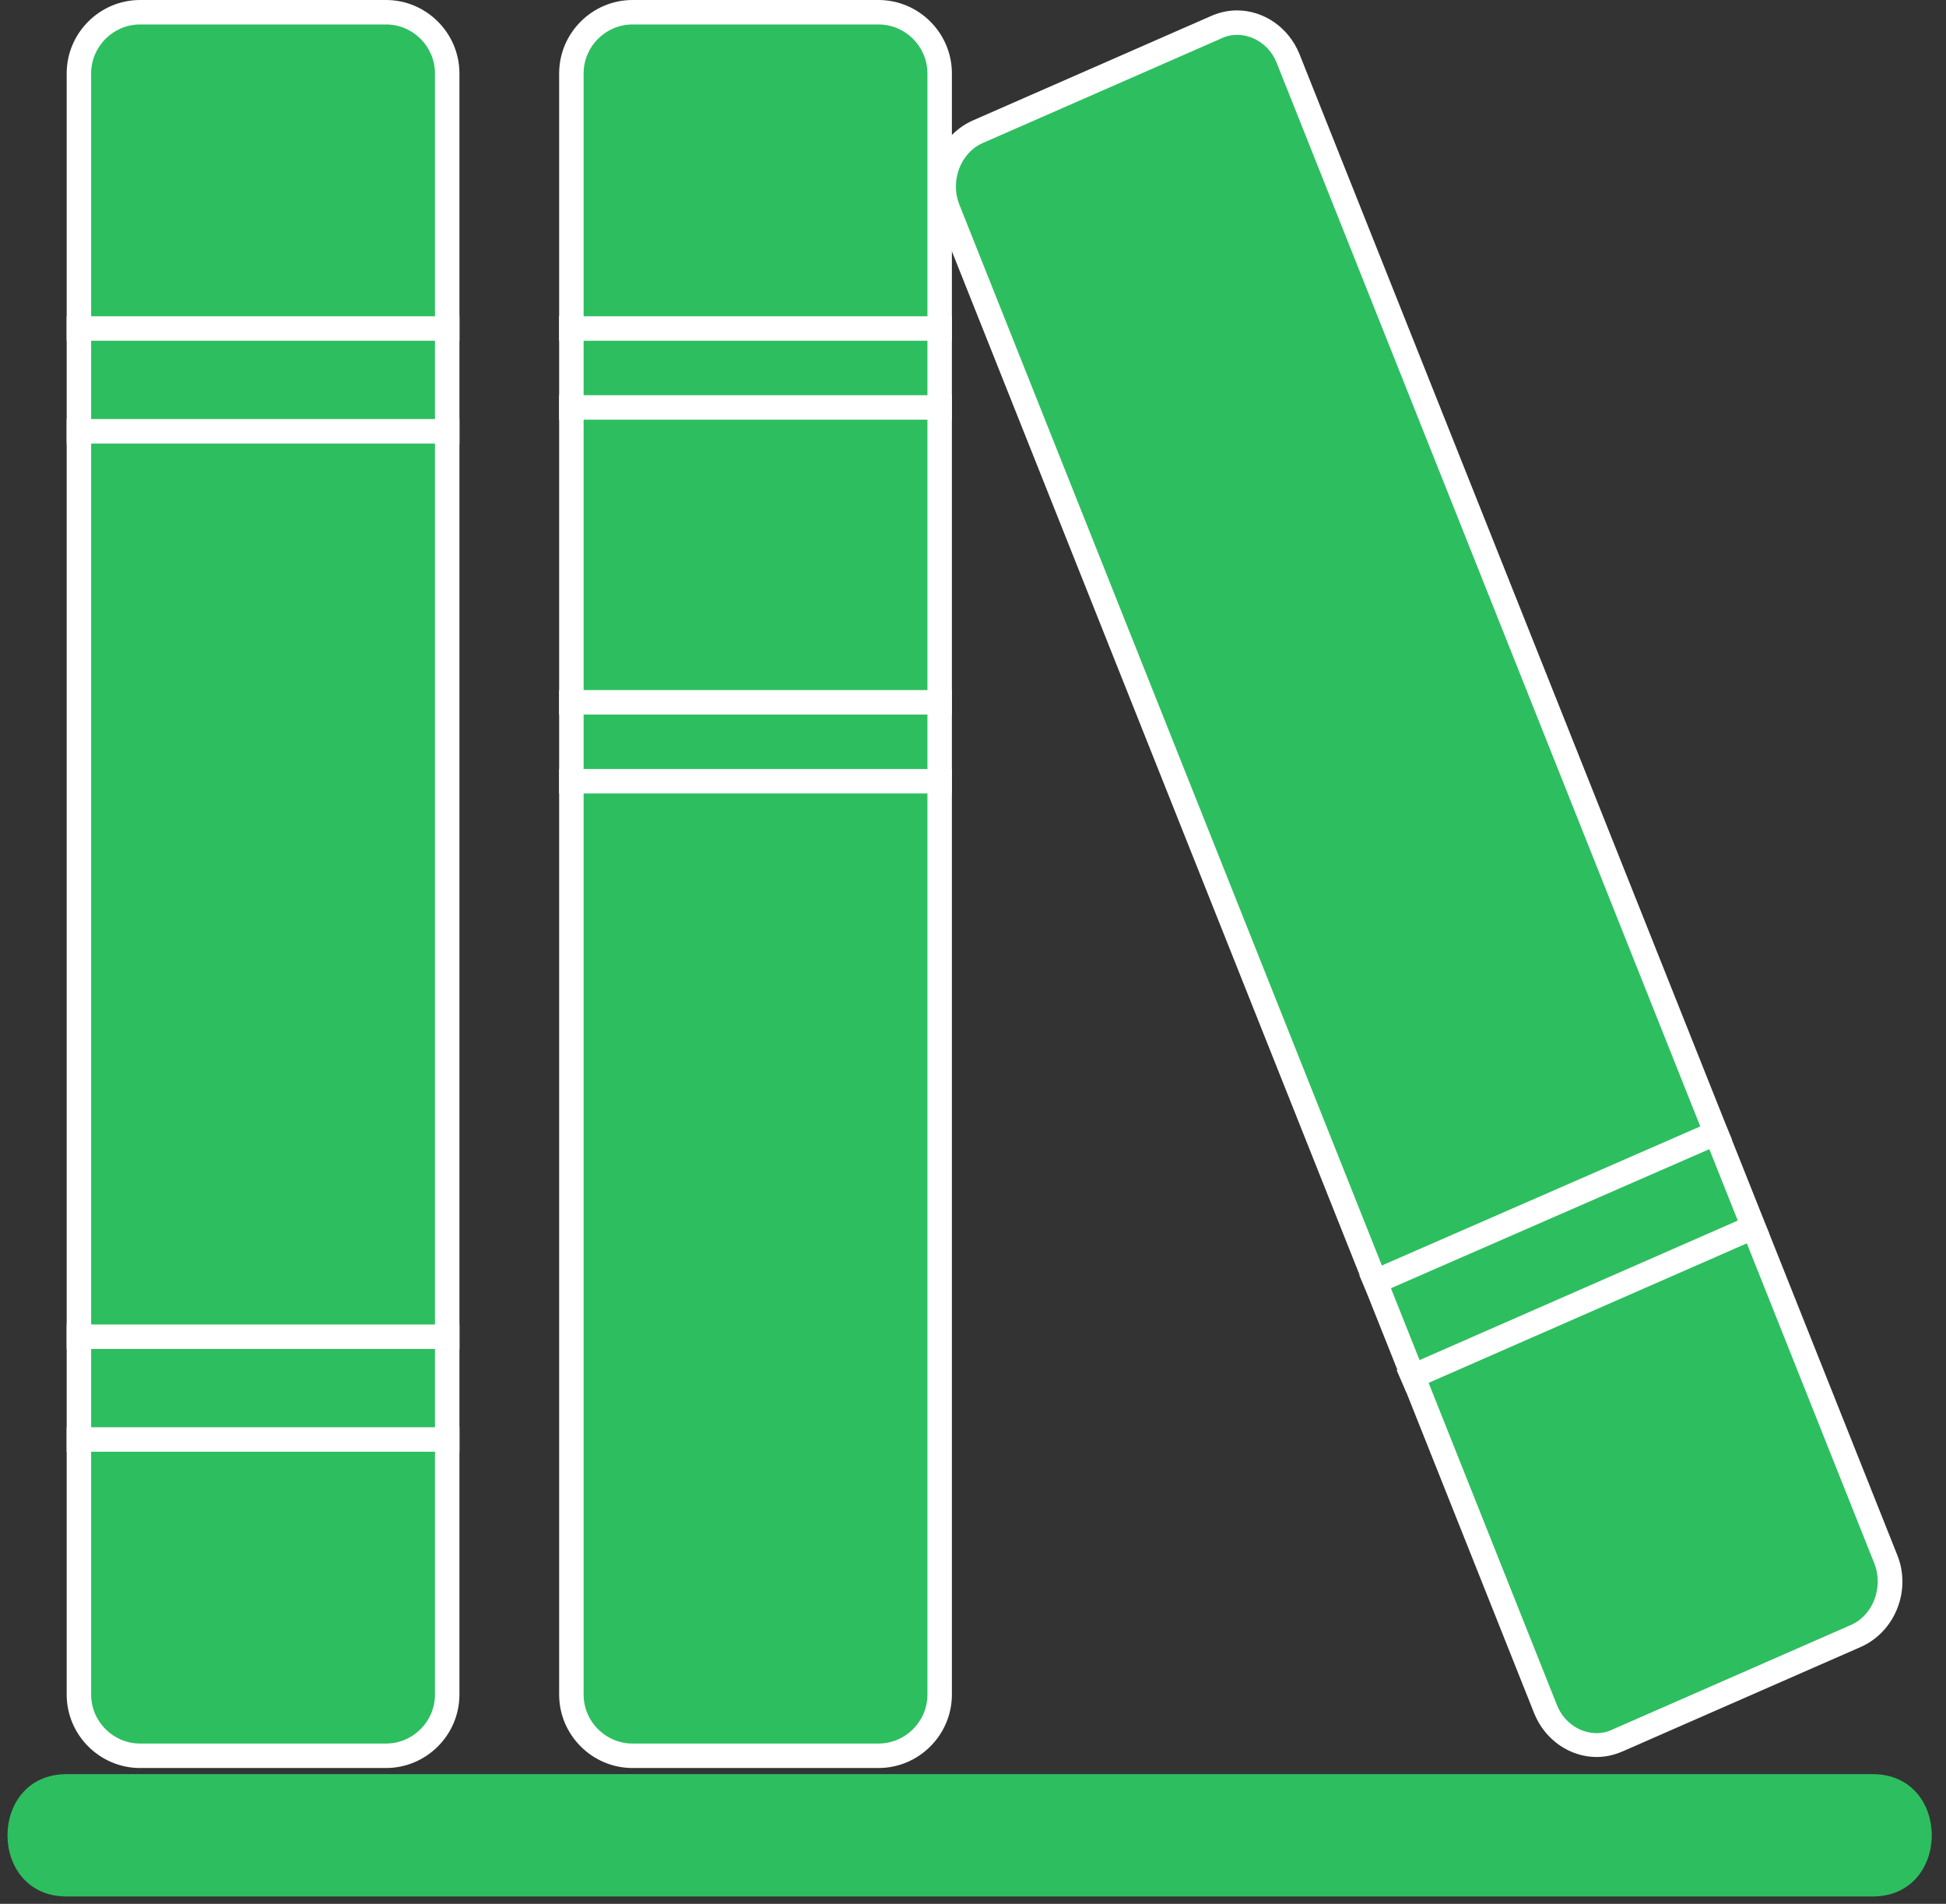 <?xml version="1.0" encoding="utf-8"?>
<!-- Generator: Adobe Illustrator 20.0.0, SVG Export Plug-In . SVG Version: 6.00 Build 0)  -->
<svg version="1.1" id="Layer_1" xmlns="http://www.w3.org/2000/svg" xmlns:xlink="http://www.w3.org/1999/xlink" x="0px" y="0px"
	 viewBox="0 0 318.1 311.2" style="enable-background:new 0 0 318.1 311.2;" xml:space="preserve">
<rect x="0" y="0" width="318.1" height="311.2" fill="#333333" stroke="none"/>
<style type="text/css">
	.st0{fill:#2DBE60;}
	.st1{fill:#FFFFFF;}
	.st2{fill:#2DBE60;stroke:#FFFFFF;stroke-width:4;stroke-miterlimit:10;}
</style>
<g>
	<path class="st0" d="M22.9,287c-5.5,0-10-4.5-10-10V12c0-5.5,4.5-10,10-10h40.2c5.5,0,10,4.5,10,10v265c0,5.5-4.5,10-10,10H22.9z"
		/>
	<path class="st1" d="M63.1,4c4.4,0,8,3.6,8,8v265c0,4.4-3.6,8-8,8H22.9c-4.4,0-8-3.6-8-8V12c0-4.4,3.6-8,8-8H63.1 M63.1,0H22.9
		c-6.6,0-12,5.4-12,12v265c0,6.6,5.4,12,12,12h40.2c6.6,0,12-5.4,12-12V12C75.1,5.4,69.7,0,63.1,0L63.1,0z"/>
</g>
<g>
	<path class="st0" d="M103.4,287c-5.5,0-10-4.5-10-10V12c0-5.5,4.5-10,10-10h40.2c5.5,0,10,4.5,10,10v265c0,5.5-4.5,10-10,10H103.4z
		"/>
	<path class="st1" d="M143.6,4c4.4,0,8,3.6,8,8v265c0,4.4-3.6,8-8,8h-40.2c-4.4,0-8-3.6-8-8V12c0-4.4,3.6-8,8-8H143.6 M143.6,0
		h-40.2c-6.6,0-12,5.4-12,12v265c0,6.6,5.4,12,12,12h40.2c6.6,0,12-5.4,12-12V12C155.6,5.4,150.2,0,143.6,0L143.6,0z"/>
</g>
<g>
	<path class="st0" d="M261,285.2c-3.7,0-6.9-2.3-8.3-5.8L154.9,34.1c-1.9-4.9,0.2-10.5,4.9-12.6l39-17.1c1.1-0.5,2.2-0.7,3.4-0.7
		c3.7,0,6.9,2.3,8.3,5.8l97.7,245.3c1.9,4.9-0.2,10.5-4.9,12.5l-39,17.1C263.3,285,262.1,285.2,261,285.2z"/>
	<path class="st1" d="M202.2,5.7L202.2,5.7c2.8,0,5.4,1.8,6.5,4.6l97.7,245.3c1.5,3.8-0.2,8.4-3.8,10l-39,17.1
		c-0.8,0.4-1.7,0.6-2.6,0.6c-2.8,0-5.4-1.8-6.5-4.6L156.8,33.4c-1.5-3.8,0.2-8.4,3.8-10l39-17.1C200.4,5.9,201.3,5.7,202.2,5.7
		 M202.2,1.7c-1.4,0-2.8,0.3-4.2,0.9l-39,17.1c-5.6,2.5-8.3,9.3-5.9,15.1l97.7,245.3c1.8,4.4,5.9,7.1,10.2,7.1
		c1.4,0,2.8-0.3,4.2-0.9l39-17.1c5.6-2.5,8.3-9.3,5.9-15.1L212.4,8.8C210.6,4.4,206.5,1.7,202.2,1.7L202.2,1.7z"/>
</g>
<line class="st2" x1="10.9" y1="53.7" x2="75.1" y2="53.7"/>
<line class="st2" x1="10.9" y1="70.5" x2="75.1" y2="70.5"/>
<line class="st2" x1="10.9" y1="218.5" x2="75.1" y2="218.5"/>
<line class="st2" x1="10.9" y1="235.3" x2="75.1" y2="235.3"/>
<line class="st2" x1="91.4" y1="114.8" x2="155.6" y2="114.8"/>
<line class="st2" x1="91.4" y1="127.7" x2="155.6" y2="127.7"/>
<line class="st2" x1="91.4" y1="53.7" x2="155.6" y2="53.7"/>
<line class="st2" x1="91.4" y1="66.6" x2="155.6" y2="66.6"/>
<line class="st2" x1="223" y1="210.3" x2="282.3" y2="184.4"/>
<line class="st2" x1="229.1" y1="225.8" x2="288.4" y2="199.8"/>
<g>
	<g>
		<path class="st0" d="M10.9,310c33.3,0,66.6,0,99.9,0c53,0,106,0,159,0c12.1,0,24.2,0,36.3,0c12.9,0,12.9-20,0-20
			c-33.3,0-66.6,0-99.9,0c-53,0-106,0-159,0c-12.1,0-24.2,0-36.3,0C-2,290-2,310,10.9,310L10.9,310z"/>
	</g>
</g>
</svg>
